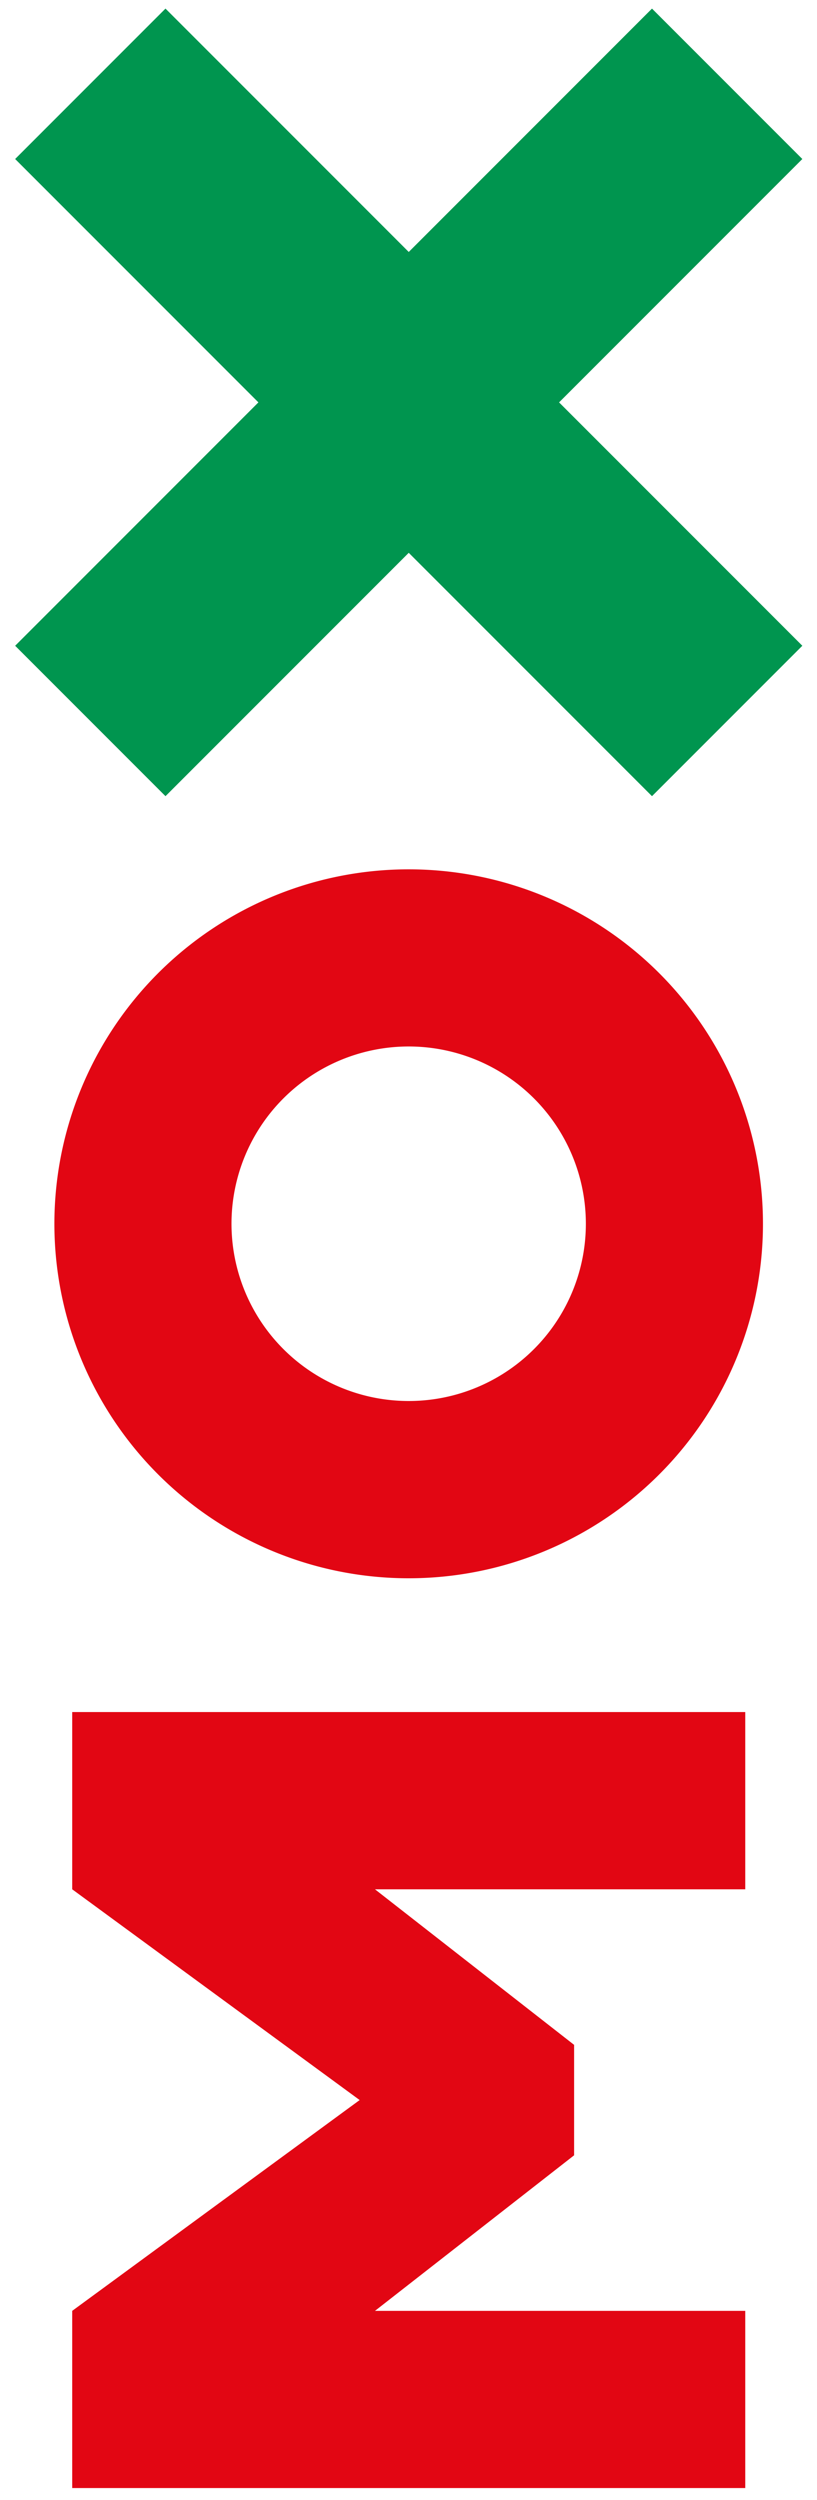 <svg id="Layer_1" data-name="Layer 1" xmlns="http://www.w3.org/2000/svg" viewBox="0 0 137 419"><defs><style>.cls-1{fill:#00954f;}.cls-2{fill:#e20613;}</style></defs><title>MOX-No-text-logo</title><polygon class="cls-1" points="109.33 1.44 68.54 42.23 27.75 1.44 2.54 26.65 43.33 67.44 2.54 108.23 27.75 133.44 68.54 92.65 109.33 133.44 134.54 108.23 93.75 67.44 134.54 26.65 109.33 1.44"/><path class="cls-2" d="M68.54,234.81a29.71,29.71,0,1,1,29.7-29.7,29.7,29.7,0,0,1-29.7,29.7m0-89.11a59.41,59.41,0,1,0,59.4,59.41,59.41,59.41,0,0,0-59.4-59.41"/><polygon class="cls-2" points="12.11 286.94 12.11 316.65 60.31 351.97 12.11 387.3 12.11 417 124.97 417 124.97 387.3 62.88 387.3 96.27 361.23 96.27 342.72 62.88 316.65 124.97 316.65 124.97 286.94 12.11 286.94"/></svg>